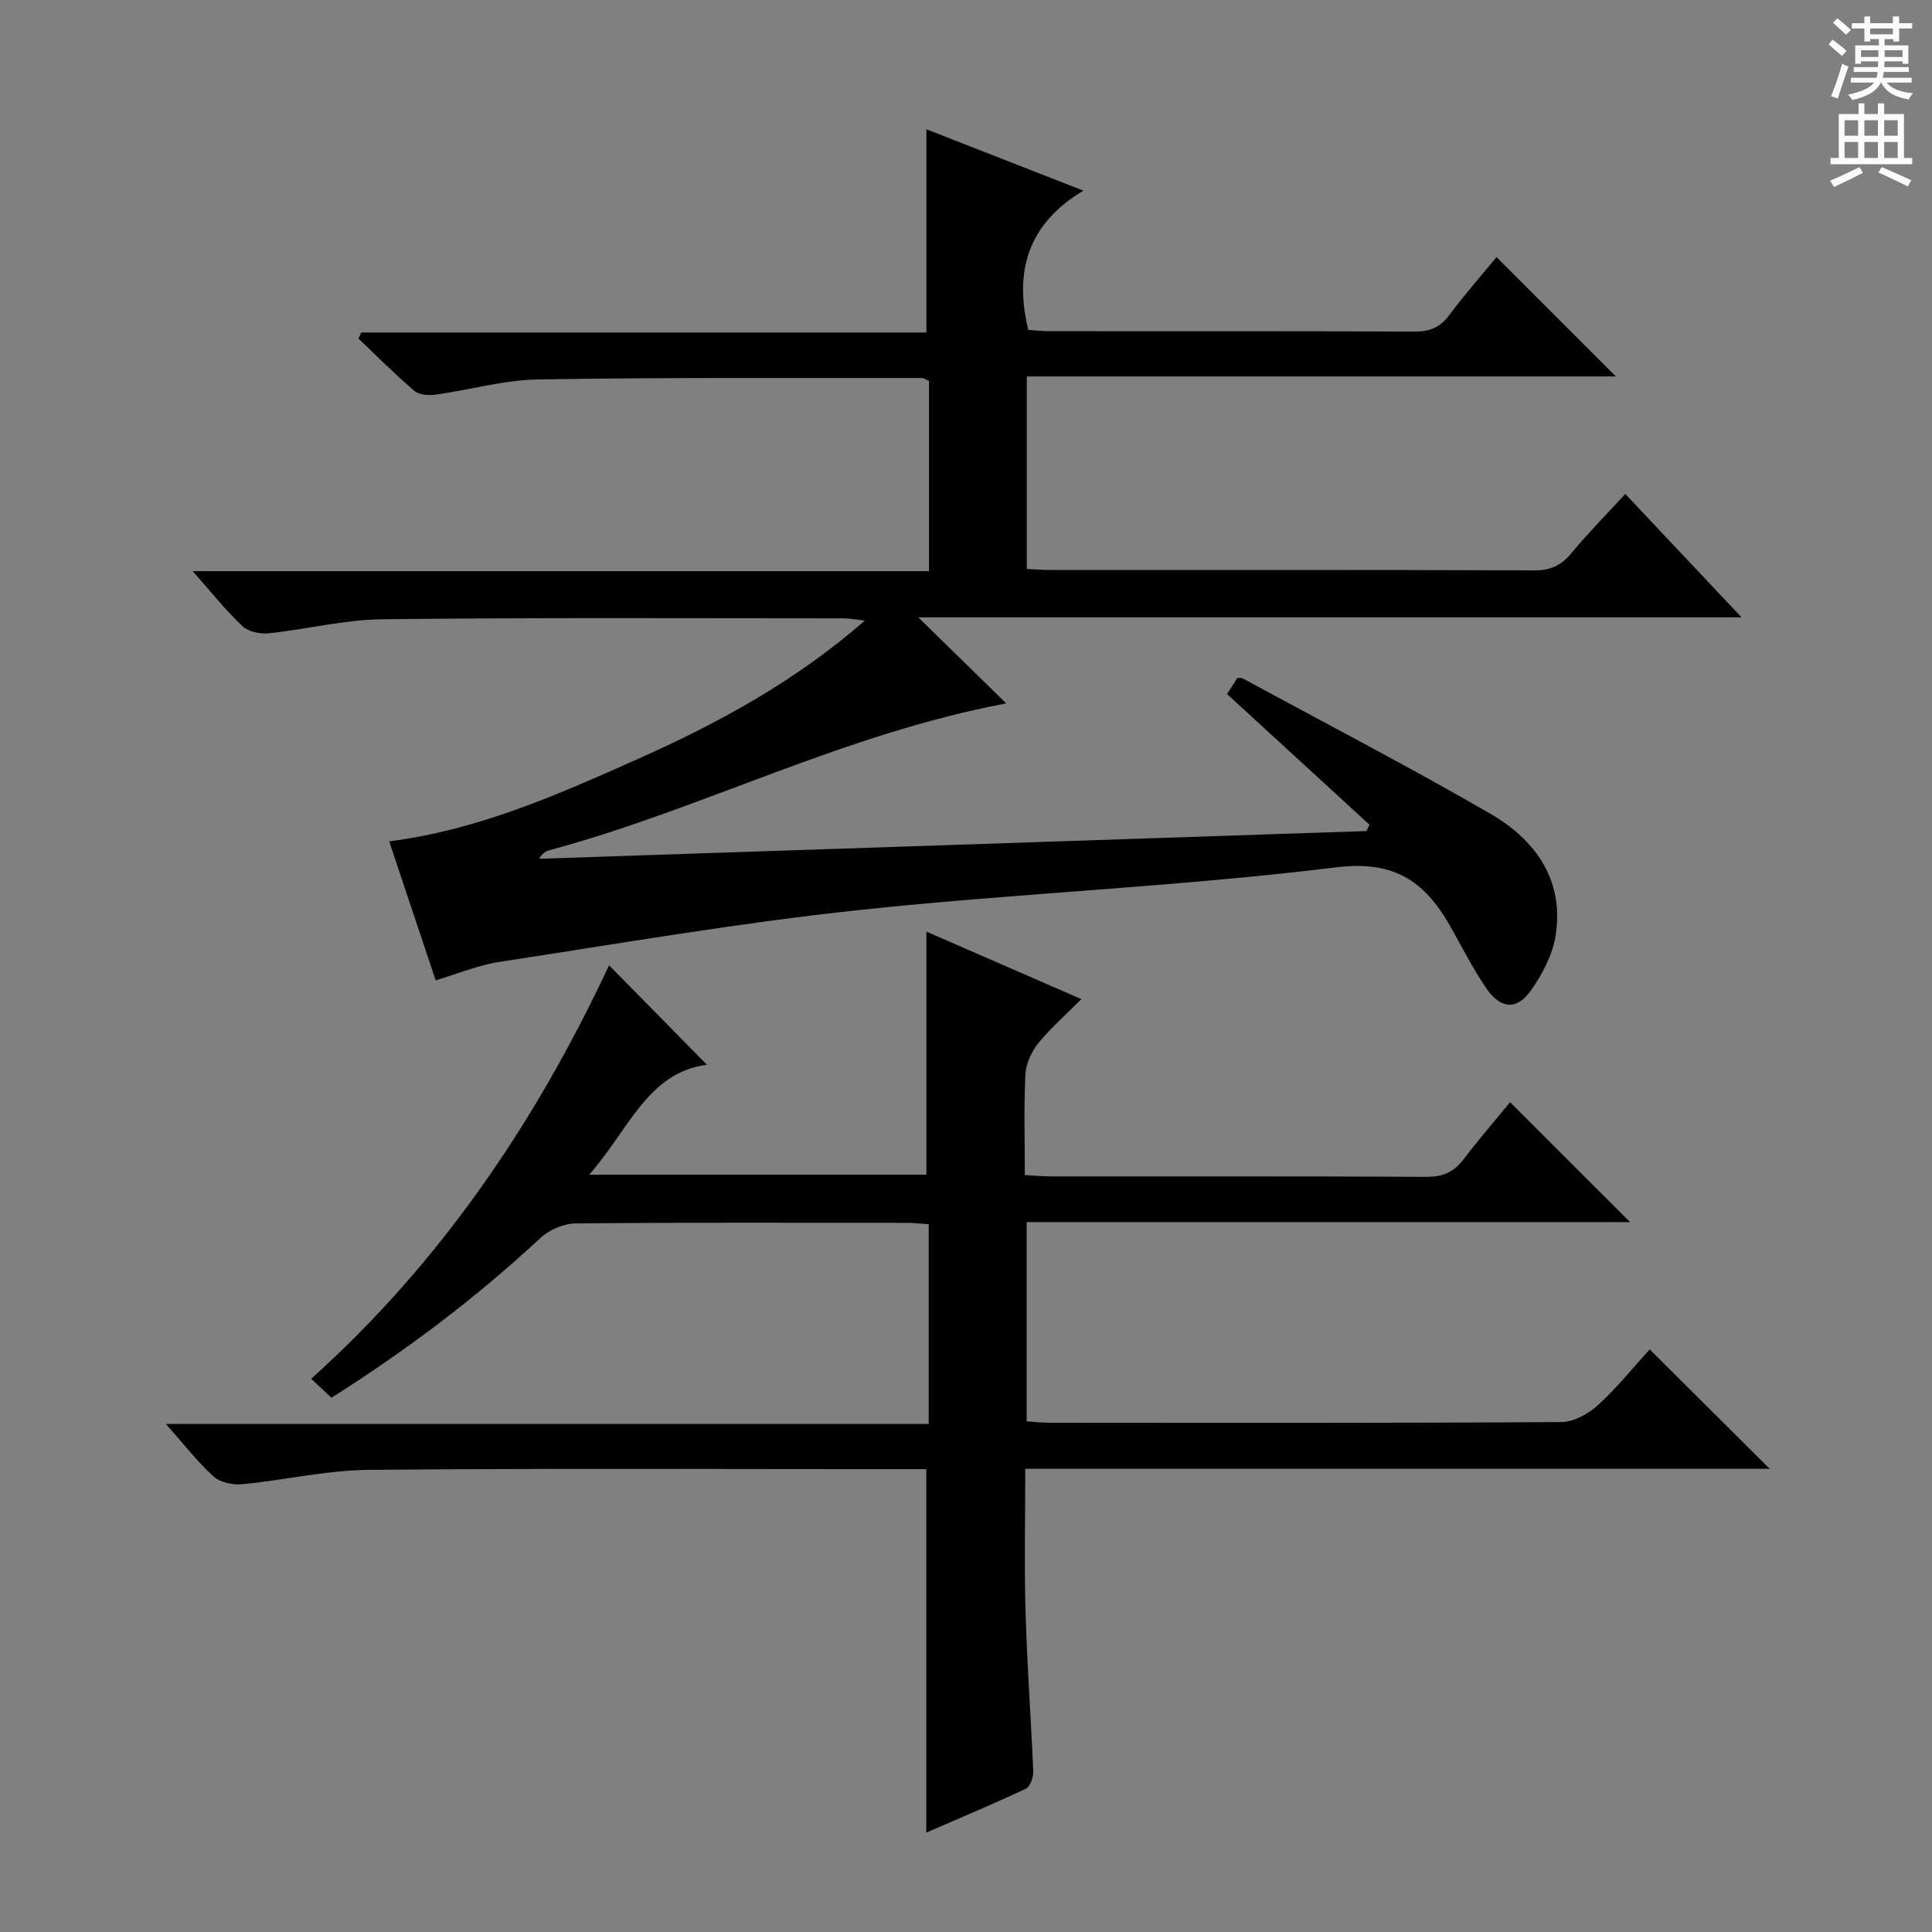 <svg enable-background="new 0 0 400 400" viewBox="0 0 400 400" xmlns="http://www.w3.org/2000/svg"><rect x="0" y="0" width="400" height="400" fill="#808080" stroke="none"/><path d="m192.34 118.25c0-13.8 0-26.57 0-39.38-.64-.27-1.07-.61-1.51-.61-26.5.03-52.99-.14-79.48.3-7.05.12-14.05 2.16-21.11 3.14-1.44.2-3.44.09-4.43-.76-4.02-3.43-7.76-7.19-11.6-10.84.19-.42.38-.84.58-1.26h117.01c0-14.36 0-28.03 0-42.07 10.25 4 20.72 8.1 32.51 12.7-11.48 6.87-14.37 16.6-11.42 28.84 1.18.07 2.8.26 4.41.26 25.17.02 50.33-.04 75.5.08 3.12.01 5.29-.77 7.19-3.33 3.16-4.26 6.69-8.24 9.85-12.09 8.29 8.29 16.36 16.36 24.71 24.71-40.5 0-81.02 0-121.96 0v39.86c1.41.06 2.99.2 4.57.2 33.5.01 67-.04 100.5.09 3.34.01 5.56-1 7.65-3.53 3.48-4.19 7.32-8.08 11.19-12.29 7.95 8.44 15.66 16.62 24.06 25.54-57.46 0-113.86 0-170.45 0 6.08 5.94 11.89 11.63 18.22 17.82-33.99 6.42-63.14 21.95-94.55 30.39-.77.21-1.49.59-2.13 1.78 57.09-1.91 114.18-3.83 171.27-5.74.21-.44.41-.87.62-1.31-9.74-8.93-19.47-17.86-29.5-27.06.63-.97 1.41-2.18 2.16-3.34.45.03.81-.04 1.05.09 17.1 9.27 34.37 18.25 51.21 27.97 9.31 5.38 15.38 13.63 13.64 25.14-.61 4.05-2.76 8.17-5.18 11.57-2.92 4.11-6.3 3.76-9.22-.54-2.61-3.83-4.76-7.99-7.01-12.06-5.25-9.49-11.34-14.52-24.06-12.95-32.8 4.05-65.94 5.34-98.82 8.85-24.9 2.66-49.64 6.95-74.41 10.73-4.37.67-8.57 2.44-13.2 3.81-3.11-9.3-6.26-18.72-9.62-28.77 18.47-2.34 34.96-9.69 51.43-17.03 16.61-7.4 32.5-16 47.05-28.67-2.03-.23-3.21-.47-4.39-.47-31.83 0-63.67-.18-95.49.19-7.9.09-15.76 2.1-23.66 2.92-1.76.18-4.16-.37-5.38-1.53-3.48-3.32-6.5-7.12-10.25-11.35z" fill="#010100"/><path d="m341.55 279.37c8.52 8.48 16.59 16.52 24.84 24.73-51.04 0-102.25 0-154.12 0 0 10.24-.22 20.01.06 29.76.32 10.96 1.14 21.9 1.59 32.86.05 1.22-.63 3.19-1.53 3.61-6.87 3.23-13.88 6.17-20.61 9.09 0-25.12 0-49.83 0-75.25-1.63 0-3.56 0-5.49 0-36.66 0-73.32-.2-109.97.15-8.73.08-17.43 2.14-26.18 2.97-1.94.19-4.54-.35-5.9-1.58-3.31-2.99-6.07-6.59-9.89-10.89h157.93c0-14.26 0-27.66 0-41.36-1.71-.11-3.16-.28-4.61-.28-22.83-.02-45.66-.1-68.48.12-2.47.02-5.48 1.31-7.3 3.01-13.32 12.39-27.74 23.27-43.27 33.08-1.33-1.25-2.52-2.37-4.19-3.94 27.05-24.25 46.72-53.62 61.67-85.6 6.78 6.89 13.56 13.79 20.26 20.6-12.25 1.55-16.25 13.57-24.38 22.76h69.82c0-16.69 0-33.34 0-50.33 10.27 4.48 20.72 9.03 32.08 13.98-3.29 3.32-6.38 6-8.91 9.13-1.42 1.76-2.56 4.24-2.67 6.45-.34 6.79-.12 13.6-.12 20.84 2.01.11 3.63.28 5.24.28 25.99.02 51.99-.05 77.98.09 3.36.02 5.61-1 7.6-3.61 3.2-4.21 6.67-8.21 9.65-11.84 8.42 8.42 16.5 16.49 24.83 24.82-41.48 0-83.01 0-124.92 0v41.26c1.51.09 3.12.28 4.73.28 35.32.02 70.65.09 105.97-.14 2.56-.02 5.58-1.68 7.55-3.48 4.03-3.67 7.47-7.98 10.74-11.57z" fill="#010100"/><g fill="#fbfafc"><path d="m378.6 9.2.8-1c.9.7 1.9 1.4 2.9 2.3l-.9 1.1c-1.1-.9-2-1.7-2.8-2.4zm.5 10.7c.9-2.1 1.6-4.3 2.3-6.7.4.2.8.4 1.3.6-.7 2.1-1.5 4.3-2.2 6.6zm.4-15.2.9-.9c1 .8 2 1.6 2.8 2.4l-1 1c-1-.9-1.9-1.8-2.7-2.5zm12.5-1.3h1.2v1.4h2.7v1.1h-2.7v2.7h-1.2v-.5h-1.8v1.3h4.9v3.8h-1.2v-.5h-3.7c0 .4-.1.9-.1 1.2h5.1v1h-5.2c0 .5-.1.9-.2 1.2h6v1h-5.2c1.1 1.3 2.9 2 5.5 2.2-.4.4-.7.8-.9 1.3-2.9-.5-4.8-1.6-5.7-3.5h-.1c-.8 1.7-2.7 2.9-5.9 3.6-.2-.4-.6-.8-.9-1.1 2.8-.6 4.6-1.4 5.4-2.5h-4.8v-1h5.3c.1-.3.2-.7.2-1.2h-4.9v-1h5c0-.4 0-.8.1-1.2h-3.6v.5h-1.2v-3.8h4.9v-1.3h-1.8v.5h-1.2v-2.7h-2.6v-1.1h2.6v-1.4h1.2v1.4h4.7v-1.4zm-6.7 8.4h3.6c0-.4 0-.9 0-1.4h-3.6zm1.9-4.7h4.7v-1.2h-4.7zm6.7 3.3h-3.7v1.4h3.7z"/><path d="m384.7 21.4h1.3v2.2h2.8v-2.2h1.3v2.2h4.1v9.1h1.7v1.3h-16.9v-1.3h1.7v-9.1h4.1v-2.2zm.3 13.2.7 1.2c-1.8.9-3.8 1.9-6 2.9-.2-.4-.5-.8-.8-1.3 2.4-1 4.4-2 6.1-2.8zm-3.1-6.5h2.8v-3.2h-2.8zm0 4.6h2.8v-3.3h-2.8zm4.1-4.6h2.8v-3.2h-2.8zm0 4.6h2.8v-3.3h-2.8zm3.6 1.9c2.1.9 4.1 1.8 6.1 2.7l-.7 1.3c-2.2-1.1-4.2-2-6.1-2.9zm3.3-9.7h-2.8v3.2h2.8zm-2.8 7.8h2.8v-3.3h-2.8z"/></g></svg>